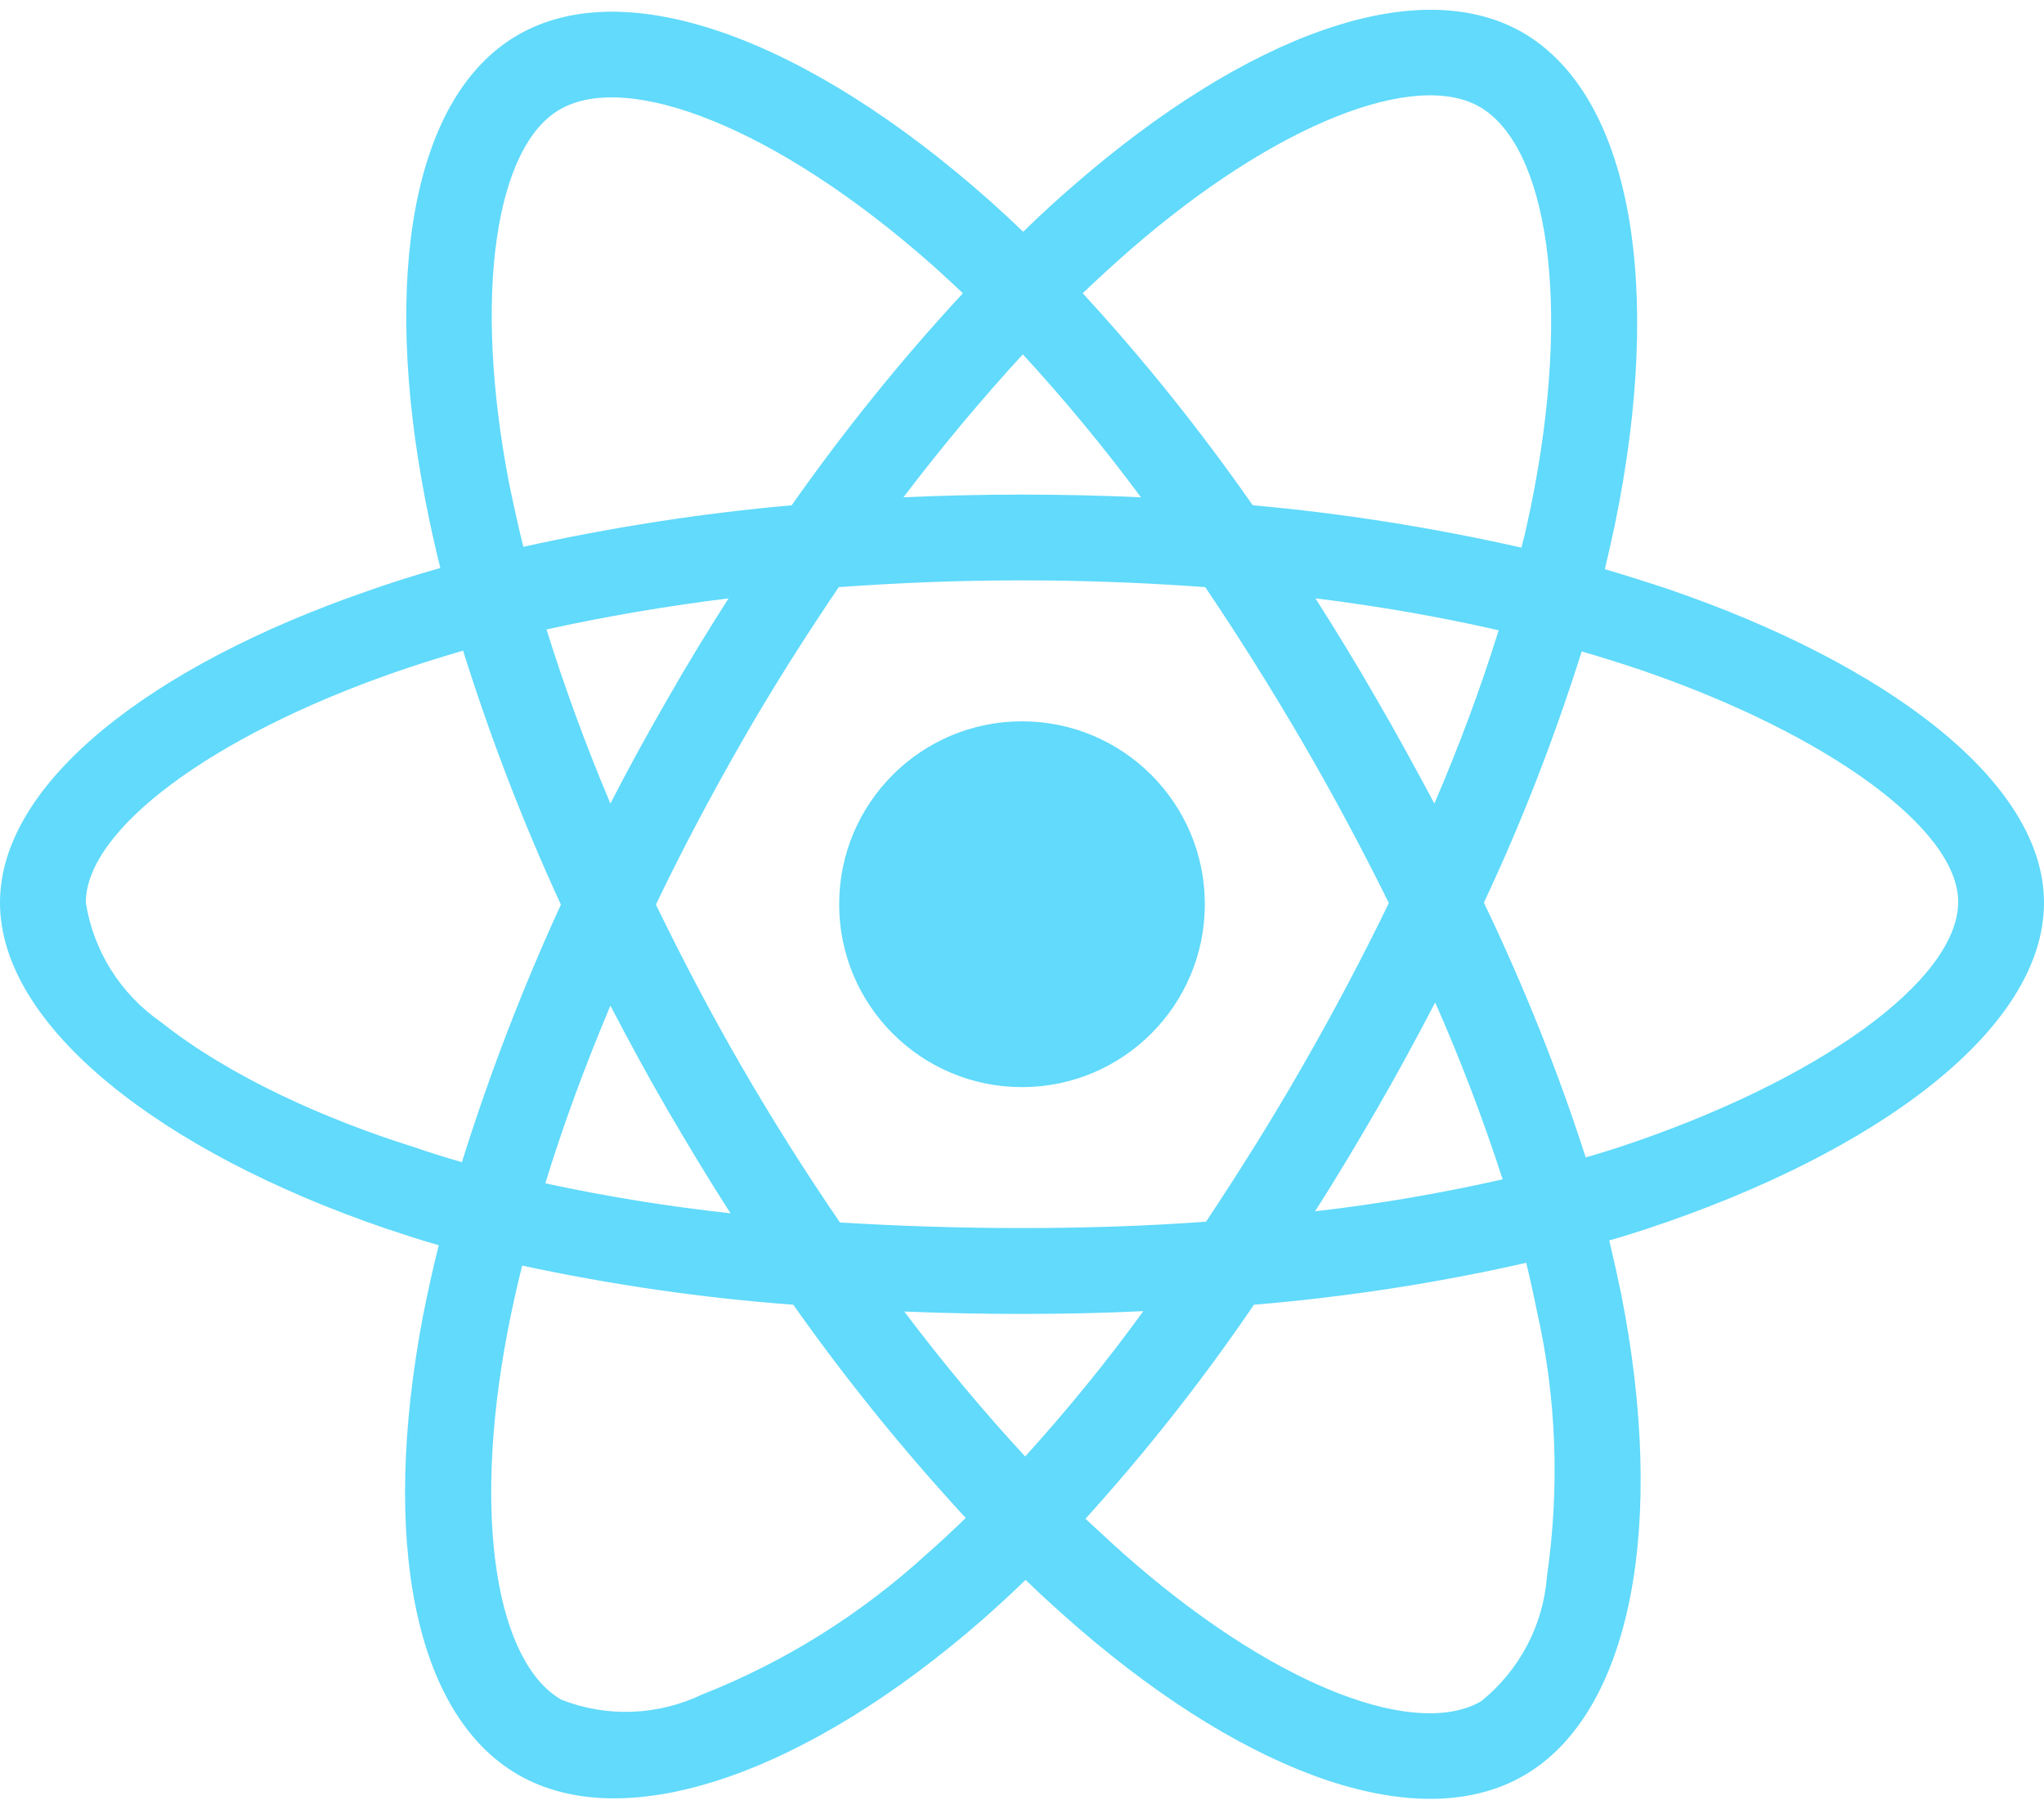 <svg width="78" height="69" viewBox="0 0 78 69" fill="none" xmlns="http://www.w3.org/2000/svg">
<path d="M63.71 22.492C62.888 22.217 62.065 21.958 61.242 21.715C61.379 21.151 61.501 20.587 61.623 20.024C63.497 10.944 62.263 3.647 58.104 1.24C54.097 -1.061 47.562 1.331 40.95 7.09C40.295 7.653 39.655 8.247 39.046 8.842C38.634 8.445 38.208 8.049 37.781 7.669C30.85 1.514 23.903 -1.076 19.744 1.346C15.752 3.662 14.564 10.533 16.24 19.125C16.407 19.978 16.59 20.816 16.803 21.669C15.829 21.943 14.869 22.248 13.97 22.568C5.835 25.386 0 29.834 0 34.435C0 39.188 6.216 43.957 14.671 46.851C15.356 47.08 16.042 47.308 16.743 47.506C16.514 48.42 16.316 49.319 16.133 50.249C14.534 58.704 15.783 65.407 19.774 67.707C23.887 70.084 30.804 67.646 37.538 61.751C38.071 61.278 38.604 60.791 39.137 60.273C39.807 60.928 40.508 61.553 41.209 62.162C47.729 67.768 54.173 70.038 58.15 67.738C62.263 65.361 63.603 58.155 61.867 49.38C61.73 48.71 61.577 48.024 61.41 47.324C61.897 47.187 62.37 47.034 62.842 46.882C71.632 43.972 78 39.265 78 34.435C78 29.819 71.998 25.34 63.71 22.492ZM43.098 9.558C48.765 4.622 54.052 2.687 56.459 4.073C59.033 5.551 60.023 11.523 58.409 19.369C58.302 19.887 58.195 20.389 58.058 20.892C54.676 20.13 51.248 19.582 47.806 19.277C45.825 16.444 43.662 13.732 41.316 11.188C41.91 10.624 42.489 10.091 43.098 9.558ZM25.472 42.342C26.249 43.667 27.041 44.993 27.879 46.288C25.502 46.029 23.141 45.648 20.81 45.145C21.48 42.951 22.318 40.681 23.293 38.366C23.994 39.706 24.71 41.032 25.472 42.342ZM20.856 24.015C23.05 23.527 25.381 23.131 27.803 22.827C26.995 24.091 26.203 25.386 25.457 26.696C24.71 27.991 23.979 29.317 23.293 30.657C22.334 28.387 21.526 26.163 20.856 24.015ZM25.03 34.511C26.035 32.409 27.132 30.352 28.29 28.326C29.448 26.3 30.697 24.335 32.007 22.4C34.293 22.233 36.623 22.141 39 22.141C41.377 22.141 43.723 22.233 45.993 22.4C47.288 24.32 48.522 26.285 49.694 28.296C50.868 30.307 51.965 32.363 53 34.451C51.98 36.553 50.883 38.625 49.71 40.666C48.552 42.692 47.318 44.658 46.023 46.608C43.753 46.775 41.392 46.851 39 46.851C36.608 46.851 34.293 46.775 32.053 46.638C30.728 44.703 29.479 42.723 28.305 40.697C27.132 38.67 26.051 36.614 25.03 34.511ZM52.543 42.312C53.32 40.971 54.052 39.615 54.768 38.244C55.743 40.453 56.596 42.692 57.342 44.993C54.981 45.526 52.589 45.937 50.182 46.212C51.005 44.932 51.782 43.622 52.543 42.312ZM54.737 30.657C54.021 29.317 53.29 27.976 52.528 26.666C51.782 25.371 51.005 24.091 50.197 22.827C52.65 23.131 54.996 23.543 57.19 24.046C56.489 26.3 55.666 28.494 54.737 30.657ZM39.031 13.518C40.63 15.255 42.138 17.083 43.54 18.972C40.523 18.835 37.492 18.835 34.475 18.972C35.968 17.007 37.507 15.179 39.031 13.518ZM21.359 4.18C23.918 2.687 29.6 4.82 35.587 10.121C35.968 10.456 36.349 10.822 36.745 11.188C34.384 13.732 32.206 16.444 30.21 19.277C26.767 19.582 23.354 20.115 19.972 20.861C19.774 20.084 19.607 19.292 19.439 18.5C18.007 11.127 18.952 5.566 21.359 4.18ZM17.626 44.338C16.986 44.155 16.362 43.957 15.737 43.743C12.492 42.723 8.805 41.108 6.139 38.99C4.601 37.924 3.565 36.279 3.275 34.435C3.275 31.647 8.089 28.083 15.036 25.66C15.905 25.356 16.788 25.081 17.672 24.822C18.708 28.128 19.957 31.373 21.404 34.511C19.942 37.696 18.677 40.986 17.626 44.338ZM35.389 59.267C32.876 61.568 29.966 63.396 26.797 64.645C25.106 65.453 23.156 65.529 21.419 64.843C18.997 63.442 17.992 58.064 19.363 50.828C19.53 49.974 19.713 49.121 19.927 48.283C23.339 49.015 26.782 49.517 30.271 49.776C32.282 52.625 34.491 55.352 36.852 57.911C36.364 58.384 35.877 58.841 35.389 59.267ZM39.122 55.565C37.568 53.89 36.014 52.031 34.506 50.035C35.968 50.096 37.477 50.127 39 50.127C40.569 50.127 42.108 50.096 43.631 50.02C42.23 51.955 40.721 53.798 39.122 55.565ZM59.033 60.136C58.896 61.994 57.982 63.731 56.52 64.904C54.097 66.306 48.933 64.478 43.357 59.694C42.717 59.145 42.077 58.551 41.422 57.942C43.753 55.367 45.901 52.64 47.851 49.776C51.34 49.487 54.813 48.954 58.241 48.177C58.393 48.801 58.531 49.426 58.652 50.035C59.399 53.326 59.521 56.754 59.033 60.136ZM61.806 43.759C61.379 43.896 60.953 44.033 60.511 44.155C59.444 40.834 58.134 37.589 56.626 34.435C58.089 31.328 59.323 28.128 60.359 24.853C61.151 25.081 61.913 25.325 62.644 25.569C69.743 28.006 74.725 31.632 74.725 34.405C74.725 37.391 69.408 41.245 61.806 43.759ZM39 41.474C42.854 41.474 45.977 38.351 45.977 34.496C45.977 30.642 42.854 27.519 39 27.519C35.146 27.519 32.023 30.642 32.023 34.496C32.023 38.351 35.146 41.474 39 41.474Z" fill="#61DAFB"/>
</svg>
